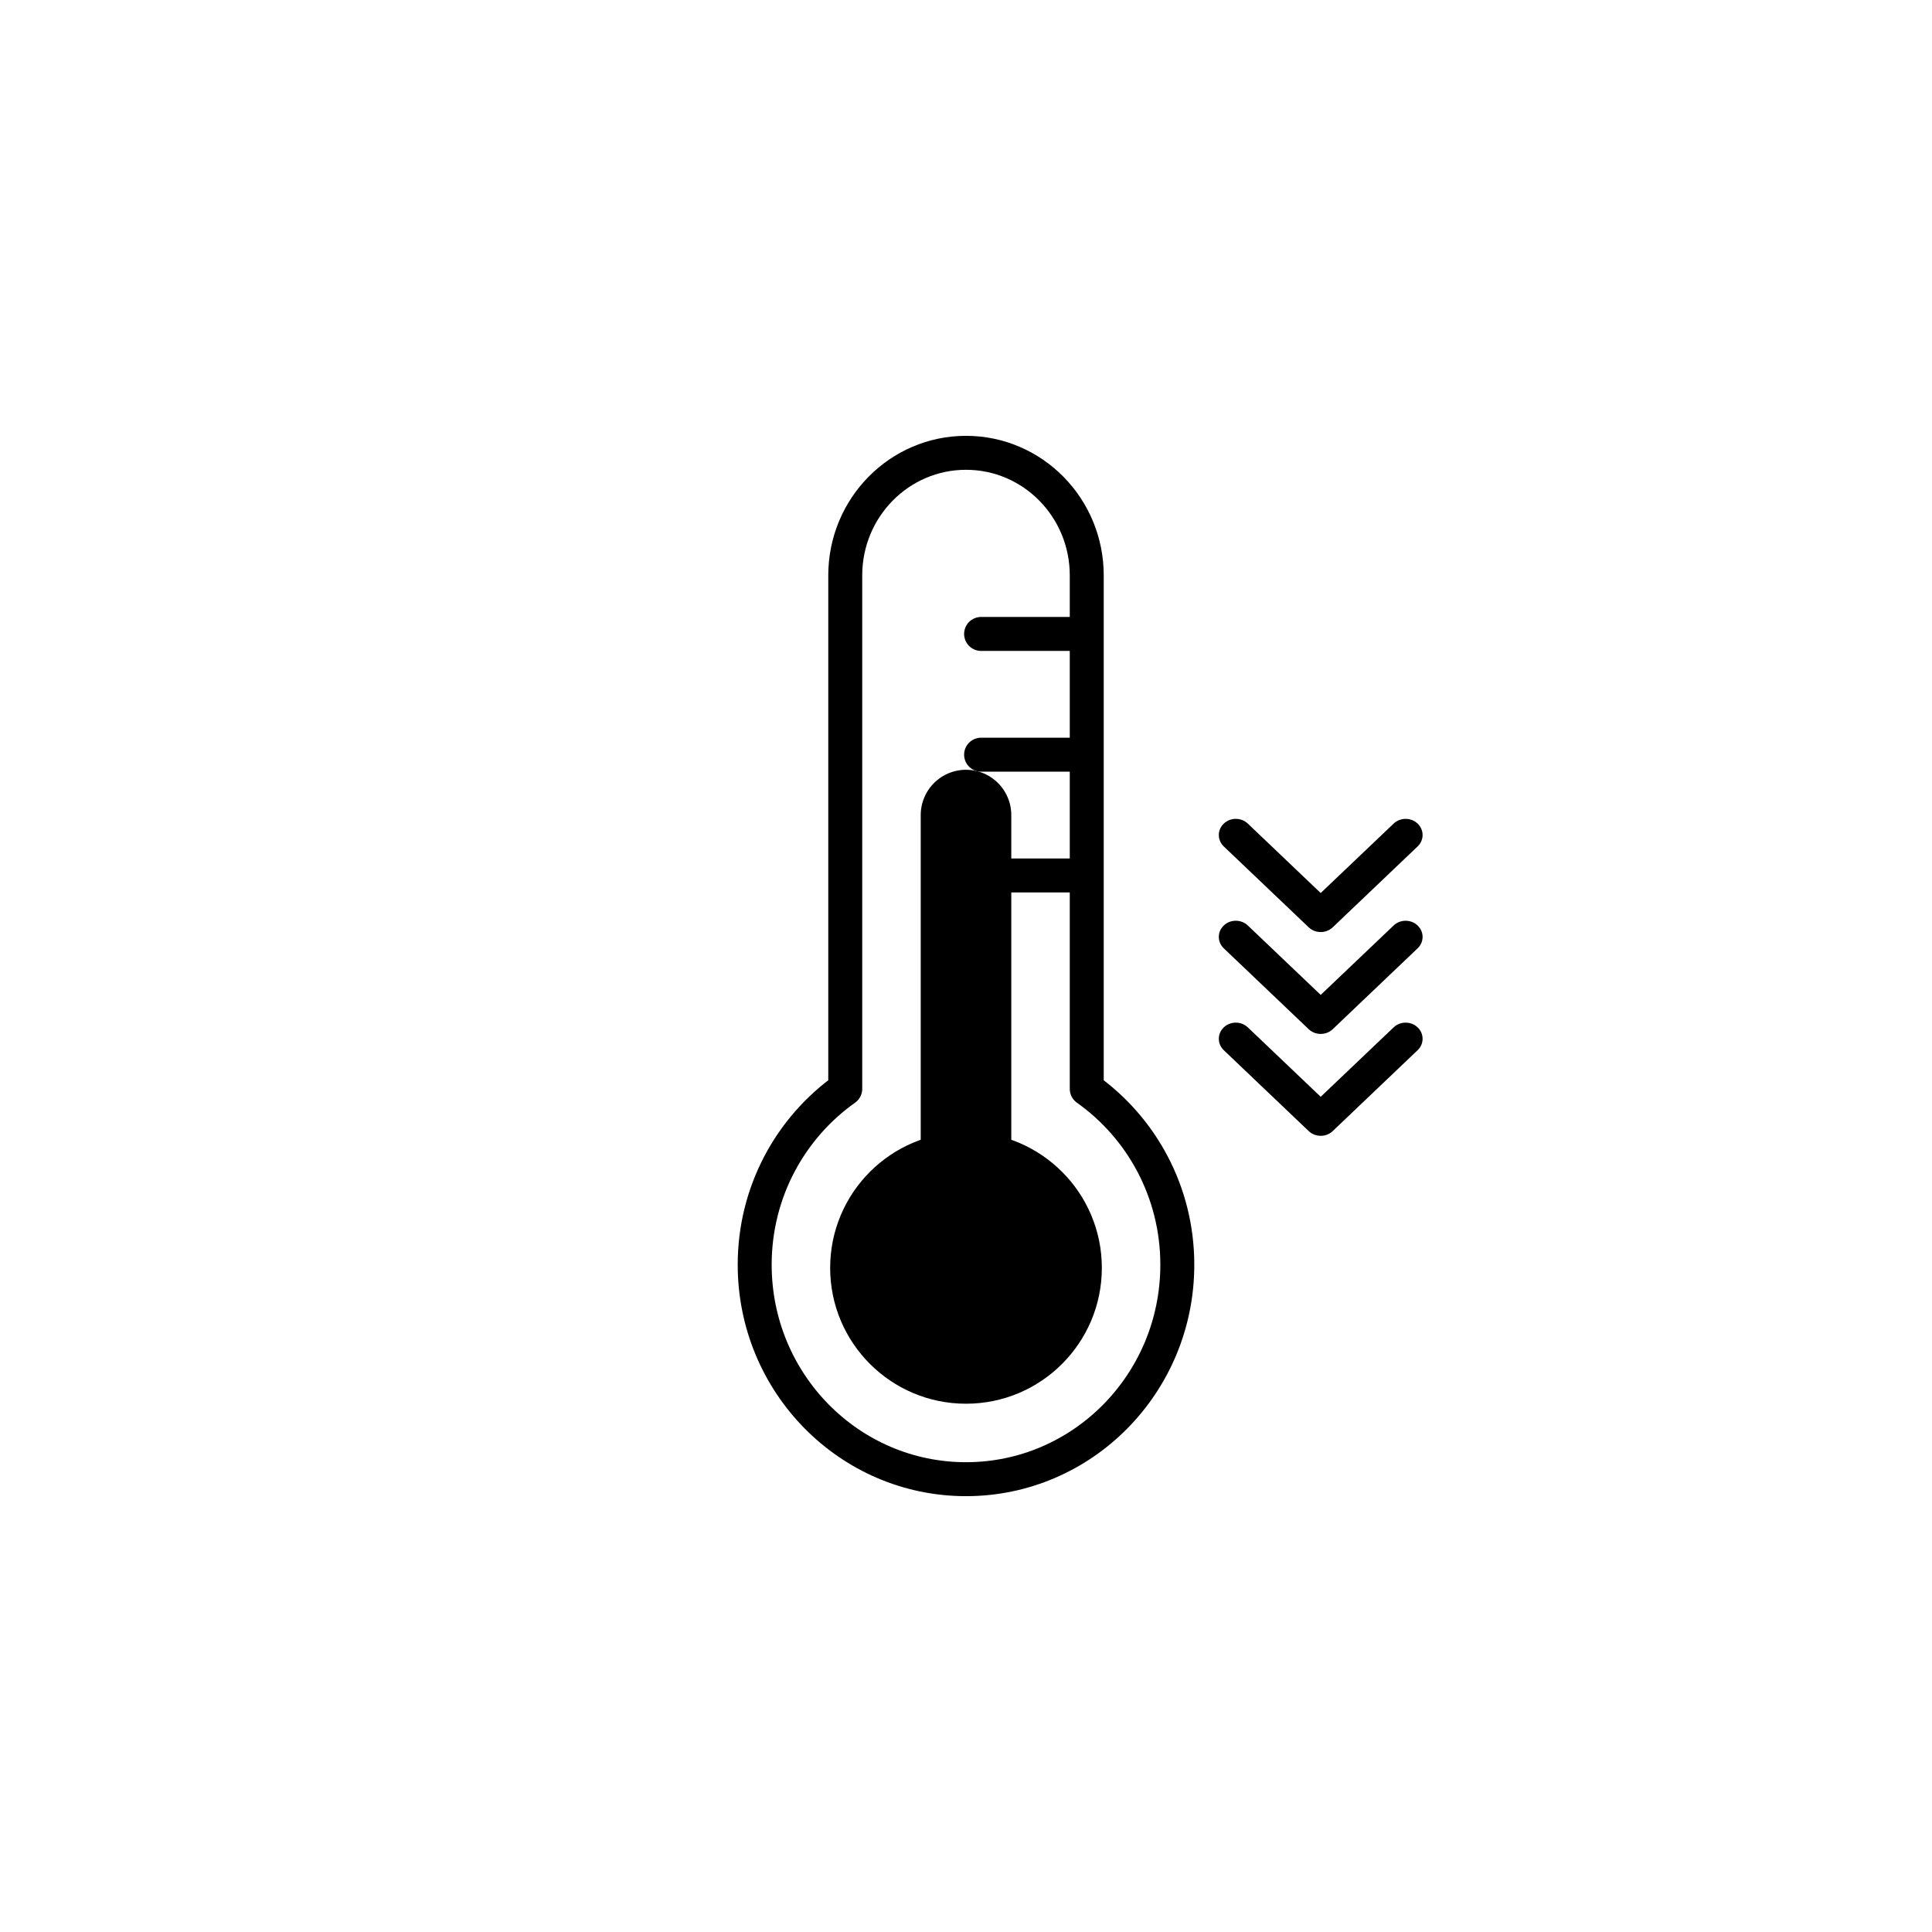 <?xml version="1.0" encoding="UTF-8"?><svg xmlns="http://www.w3.org/2000/svg" xmlns:xlink="http://www.w3.org/1999/xlink" viewBox="0 0 512 512"><defs><style>.if{stroke-linejoin:round;stroke-width:9px;}.if,.ig{fill:none;stroke:#000;stroke-linecap:round;}.ig{stroke-miterlimit:10;stroke-width:24px;}</style><symbol id="a" viewBox="0 0 121 281"><g><use width="72" height="168" transform="translate(24.5 88.5)" xlink:href="#c"/><use width="121" height="281" xlink:href="#b"/></g></symbol><symbol id="b" viewBox="0 0 121 281"><path d="M116.5,219.66c0,31.39-25.07,56.84-56,56.84S4.5,251.05,4.5,219.66c0-19.3,9.5-36.33,24-46.61V36.98c0-17.94,14.33-32.48,32-32.48s32,14.54,32,32.48V173.06c14.5,10.27,24,27.3,24,46.61ZM64.5,84.5h28m-28-32h28m-28,64h28" style="fill:none; stroke:#000; stroke-linecap:round; stroke-linejoin:round; stroke-width:9px;"/></symbol><symbol id="c" viewBox="0 0 72 168"><g><circle cx="36" cy="132" r="36"/><path d="M36,12v120" style="fill:none; stroke:#000; stroke-linecap:round; stroke-miterlimit:10; stroke-width:24px;"/></g></symbol></defs><g id="d"/><g id="e"/><g id="f"/><g id="g"/><g id="h"/><g id="i"/><g id="j"/><g id="k"/><g id="l"/><g id="m"/><g id="n"/><g id="o"/><g id="p"/><g id="q"/><g id="r"/><g id="s"/><g id="t"/><g id="u"/><g id="v"/><g id="w"/><g id="x"/><g id="y"/><g id="a`"/><g id="aa"/><g id="ab"/><g id="ac"/><g id="ad"/><g id="ae"/><g id="af"/><g id="ag"/><g id="ah"/><g id="ai"/><g id="aj"/><g id="ak"/><g id="al"/><g id="am"/><g id="an"/><g id="ao"/><g id="ap"/><g id="aq"/><g id="ar"/><g id="as"/><g id="at"/><g id="au"/><g id="av"/><g id="aw"/><g id="ax"/><g id="ay"/><g id="b`"/><g id="ba"/><g id="bb"/><g id="bc"/><g id="bd"/><g id="be"/><g id="bf"/><g id="bg"/><g id="bh"/><g id="bi"/><g id="bj"/><g id="bk"/><g id="bl"/><g id="bm"/><g id="bn"/><g id="bo"/><g id="bp"/><g id="bq"/><g id="br"/><g id="bs"/><g id="bt"/><g id="bu"/><g id="bv"/><g id="bw"/><g id="bx"/><g id="by"/><g id="c`"/><g id="ca"/><g id="cb"/><g id="cc"/><g id="cd"/><g id="ce"/><g id="cf"/><g id="cg"/><g id="ch"/><g id="ci"/><g id="cj"/><g id="ck"/><g id="cl"/><g id="cm"/><g id="cn"/><g id="co"/><g id="cp"/><g id="cq"/><g id="cr"/><g id="cs"/><g id="ct"/><g id="cu"/><g id="cv"/><g id="cw"/><g id="cx"/><g id="cy"/><g id="d`"/><g id="da"/><g id="db"/><g id="dc"/><g id="dd"/><g id="de"/><g id="df"/><g id="dg"/><g id="dh"/><g id="di"/><g id="dj"/><g id="dk"/><g id="dl"/><g id="dm"/><g id="dn"/><g id="do"/><g id="dp"/><g id="dq"/><g id="dr"/><g id="ds"/><g id="dt"/><g id="du"/><g id="dv"/><g id="dw"/><g id="dx"/><g id="dy"/><g id="e`"/><g id="ea"/><g id="eb"/><g id="ec"/><g id="ed"/><g id="ee"/><g id="ef"/><g id="eg"/><g id="eh"/><g id="ei"/><g id="ej"/><g id="ek"/><g id="el"/><g id="em"/><g id="en"/><g id="eo"/><g id="ep"/><g id="eq"/><g id="er"/><g id="es"/><g id="et"/><g id="eu"/><g id="ev"/><g id="ew"/><g id="ex"/><g id="ey"/><g id="f`"/><g id="fa"/><g id="fb"/><g id="fc"/><g id="fd"/><g id="fe"/><g id="ff"/><g id="fg"/><g id="fh"/><g id="fi"/><g id="fj"/><g id="fk"><use width="121" height="281" transform="translate(195.5 115.5)" xlink:href="#a"/><g><path d="M372.5,271.01c-1.15,0-2.3,.42-3.18,1.26l-19.32,18.39-19.32-18.4c-1.76-1.67-4.61-1.67-6.36,0-1.76,1.67-1.76,4.39,0,6.06l22.5,21.43c1.76,1.67,4.61,1.67,6.36,0l22.5-21.43c1.76-1.67,1.76-4.39,0-6.06-.87-.83-2.02-1.25-3.18-1.25Z"/><path d="M372.5,244.01c-1.15,0-2.3,.42-3.18,1.26l-19.32,18.39-19.32-18.4c-1.76-1.67-4.61-1.67-6.36,0-1.76,1.67-1.76,4.39,0,6.06l22.5,21.43c1.76,1.67,4.61,1.67,6.36,0l22.5-21.43c1.76-1.67,1.76-4.39,0-6.06-.87-.83-2.02-1.25-3.18-1.25Z"/><path d="M372.5,217.01c-1.15,0-2.3,.42-3.18,1.26l-19.32,18.39-19.32-18.4c-1.76-1.67-4.61-1.67-6.36,0-1.76,1.67-1.76,4.39,0,6.06l22.5,21.43c1.76,1.67,4.61,1.67,6.36,0l22.5-21.43c1.76-1.67,1.76-4.39,0-6.06-.87-.83-2.02-1.25-3.18-1.25Z"/></g></g><g id="fl"/><g id="fm"/><g id="fn"/><g id="fo"/><g id="fp"/><g id="fq"/><g id="fr"/><g id="fs"/><g id="ft"/><g id="fu"/><g id="fv"/><g id="fw"/><g id="fx"/><g id="fy"/><g id="g`"/><g id="ga"/><g id="gb"/><g id="gc"/><g id="gd"/><g id="ge"/><g id="gf"/><g id="gg"/><g id="gh"/><g id="gi"/><g id="gj"/><g id="gk"/><g id="gl"/><g id="gm"/><g id="gn"/><g id="go"/><g id="gp"/><g id="gq"/><g id="gr"/><g id="gs"/><g id="gt"/><g id="gu"/><g id="gv"/><g id="gw"/><g id="gx"/><g id="gy"/><g id="h`"/><g id="ha"/><g id="hb"/><g id="hc"/><g id="hd"/><g id="he"/><g id="hf"/><g id="hg"/><g id="hh"/><g id="hi"/><g id="hj"/><g id="hk"/><g id="hl"/><g id="hm"/><g id="hn"/><g id="ho"/><g id="hp"/><g id="hq"/><g id="hr"/><g id="hs"/><g id="ht"/><g id="hu"/><g id="hv"/><g id="hw"/><g id="hx"/><g id="hy"/><g id="i`"/><g id="ia"/><g id="ib"/><g id="ic"/><g id="id"/><g id="ie"/></svg>